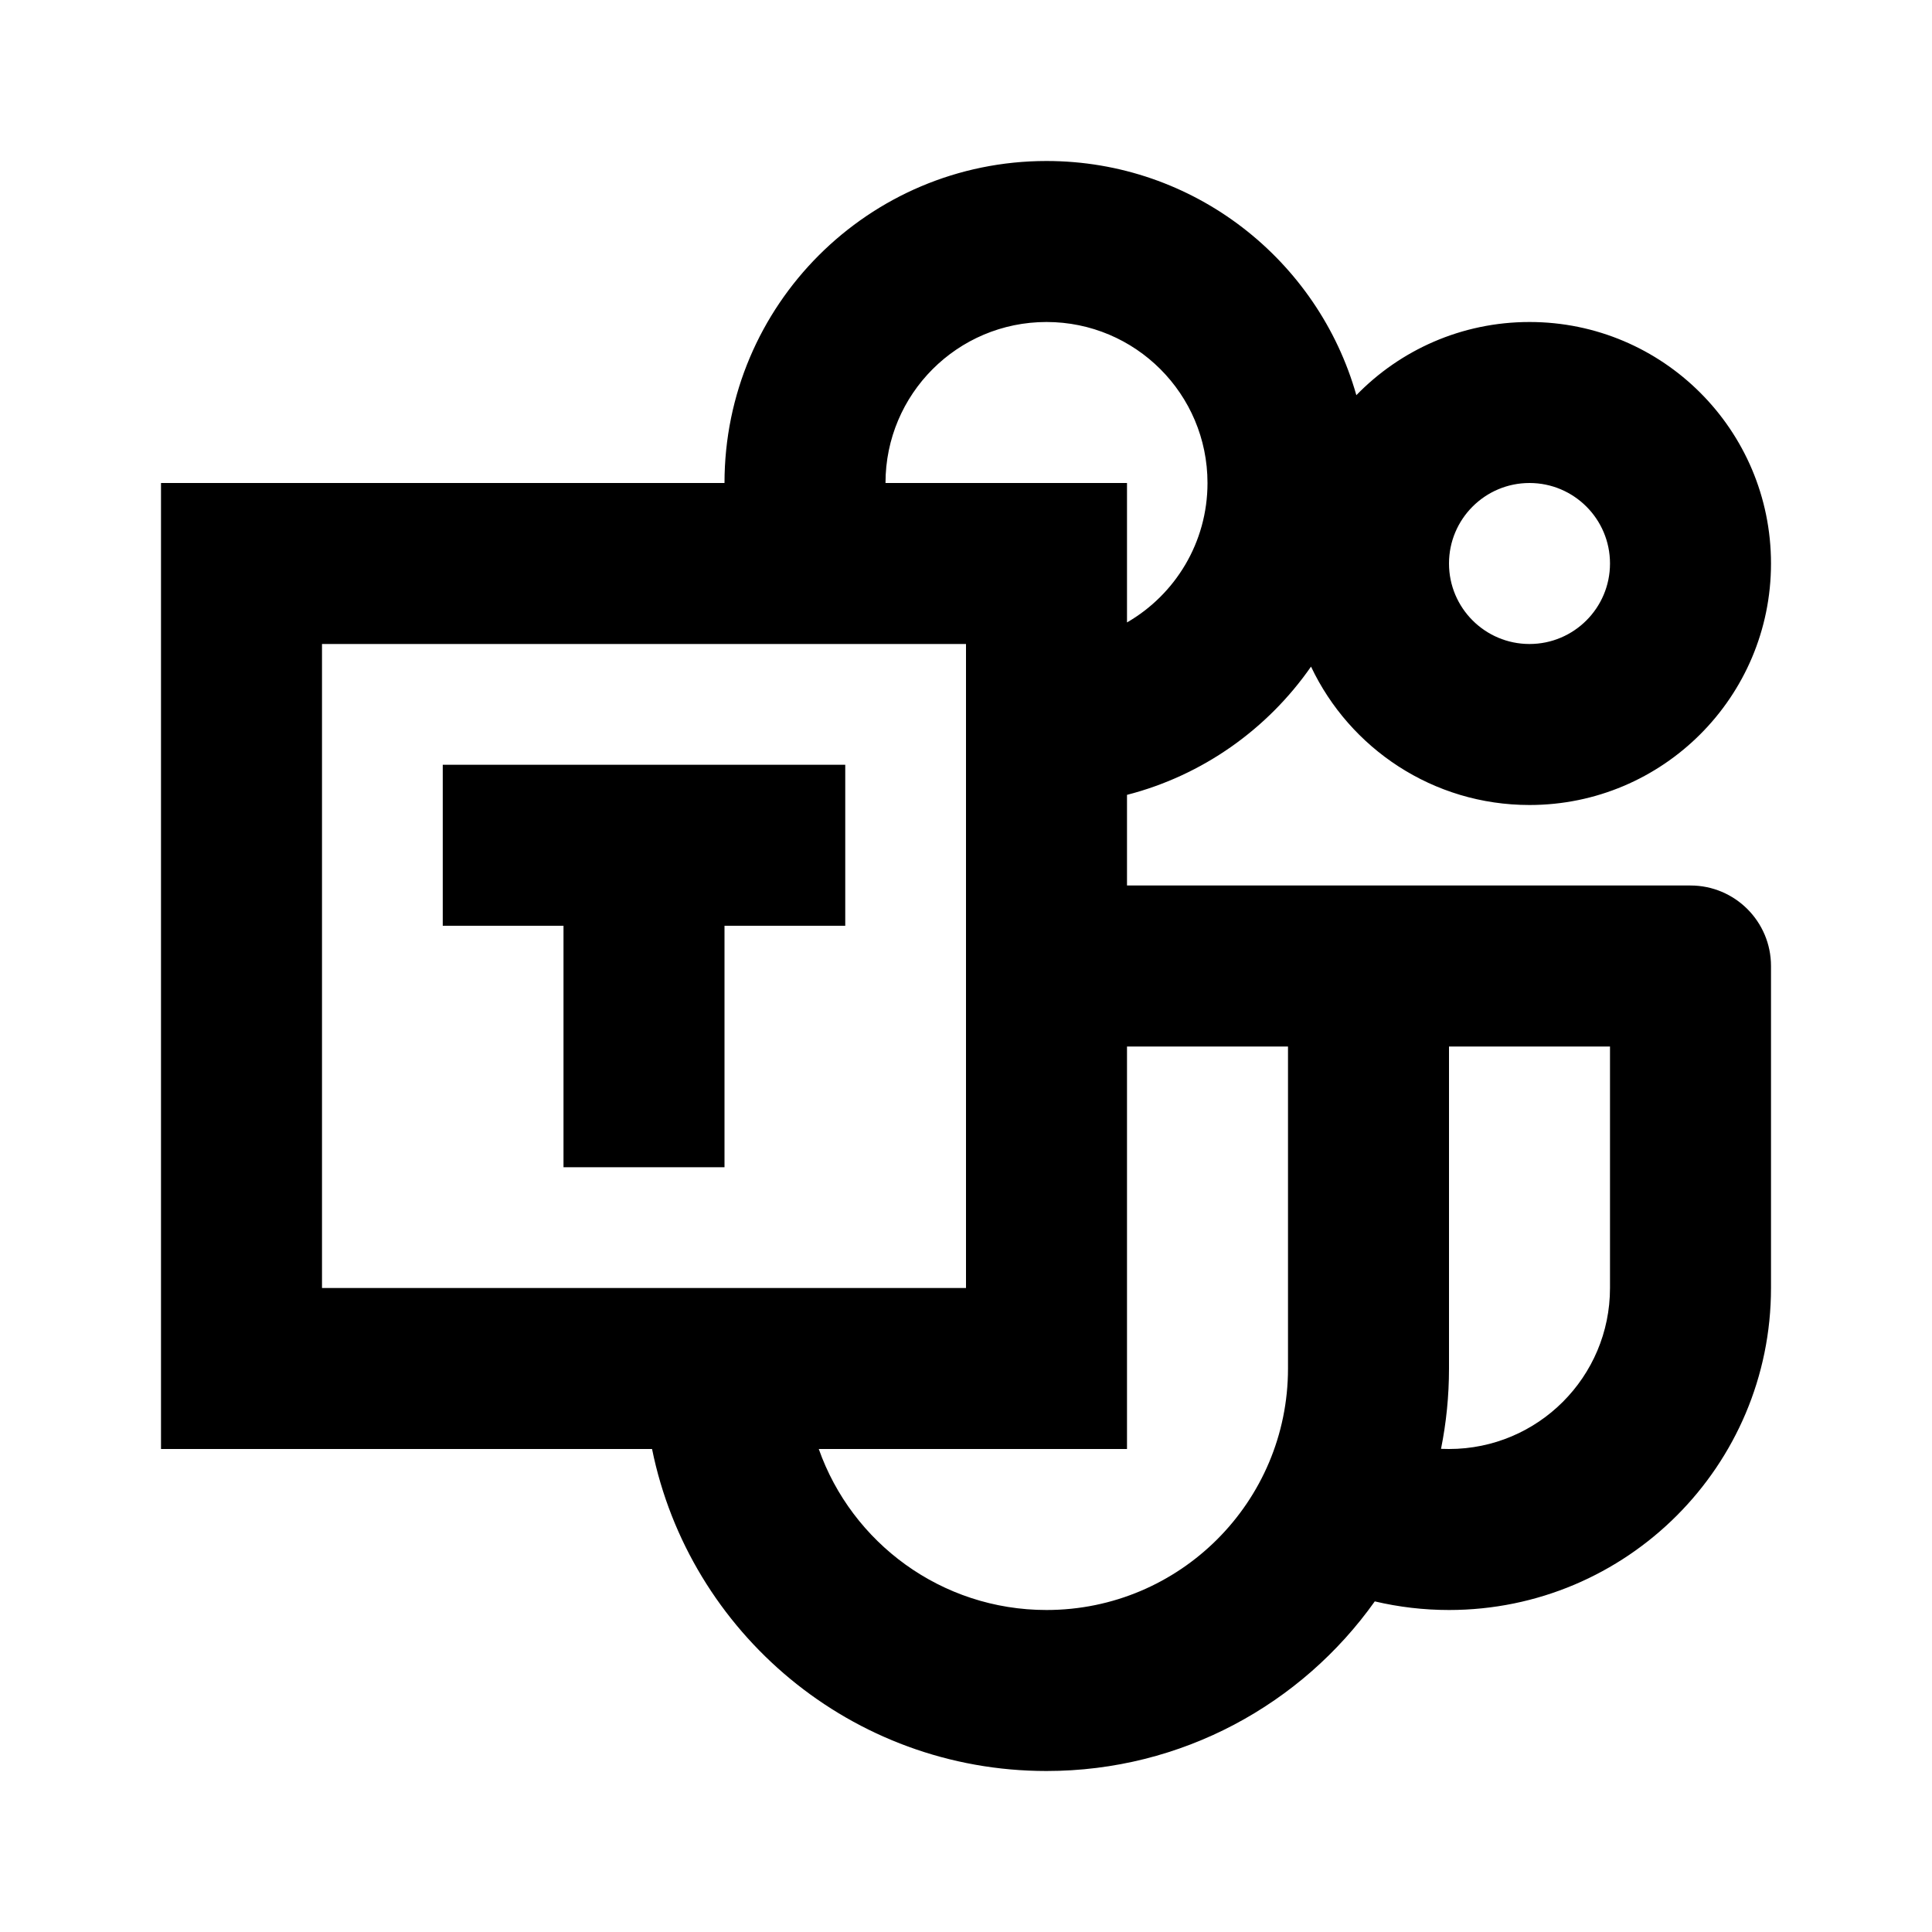 <svg width="24" height="24" viewBox="0 0 24 24" fill="none" xmlns="http://www.w3.org/2000/svg">
<path fill-rule="evenodd" clip-rule="evenodd" d="M11 6C11 4.895 11.895 4 13 4C14.105 4 15 4.895 15 6C15 6.74 14.598 7.387 14 7.732V7V6H13H11ZM9 6H3H2V7V17V18H3H8.1C8.563 20.282 10.581 22 13 22C14.683 22 16.172 21.168 17.078 19.893C17.375 19.963 17.684 20 18 20C20.209 20 22 18.209 22 16V12C22 11.448 21.552 11 21 11H17H16H14V9.874C14.941 9.632 15.747 9.056 16.286 8.281C16.767 9.297 17.801 10 19 10C20.657 10 22 8.657 22 7C22 5.343 20.657 4 19 4C18.157 4 17.394 4.348 16.849 4.909C16.374 3.23 14.831 2 13 2C10.791 2 9 3.791 9 6ZM19 6C18.448 6 18 6.448 18 7C18 7.552 18.448 8 19 8C19.552 8 20 7.552 20 7C20 6.448 19.552 6 19 6ZM16 17V13H14V17V18H13H10.171C10.582 19.165 11.694 20 13 20C14.657 20 16 18.657 16 17ZM18 13V17C18 17.342 17.966 17.675 17.901 17.998C17.933 17.999 17.967 18 18 18C19.105 18 20 17.105 20 16V13H18ZM12 16H10H8H4V8H12V11V13V16ZM6.5 9.5H5.5V11.5H6.5H7V13.5V14.5H9V13.5V11.5H9.5H10.5V9.5H9.5H8H6.5Z" fill="black"/>
</svg>
